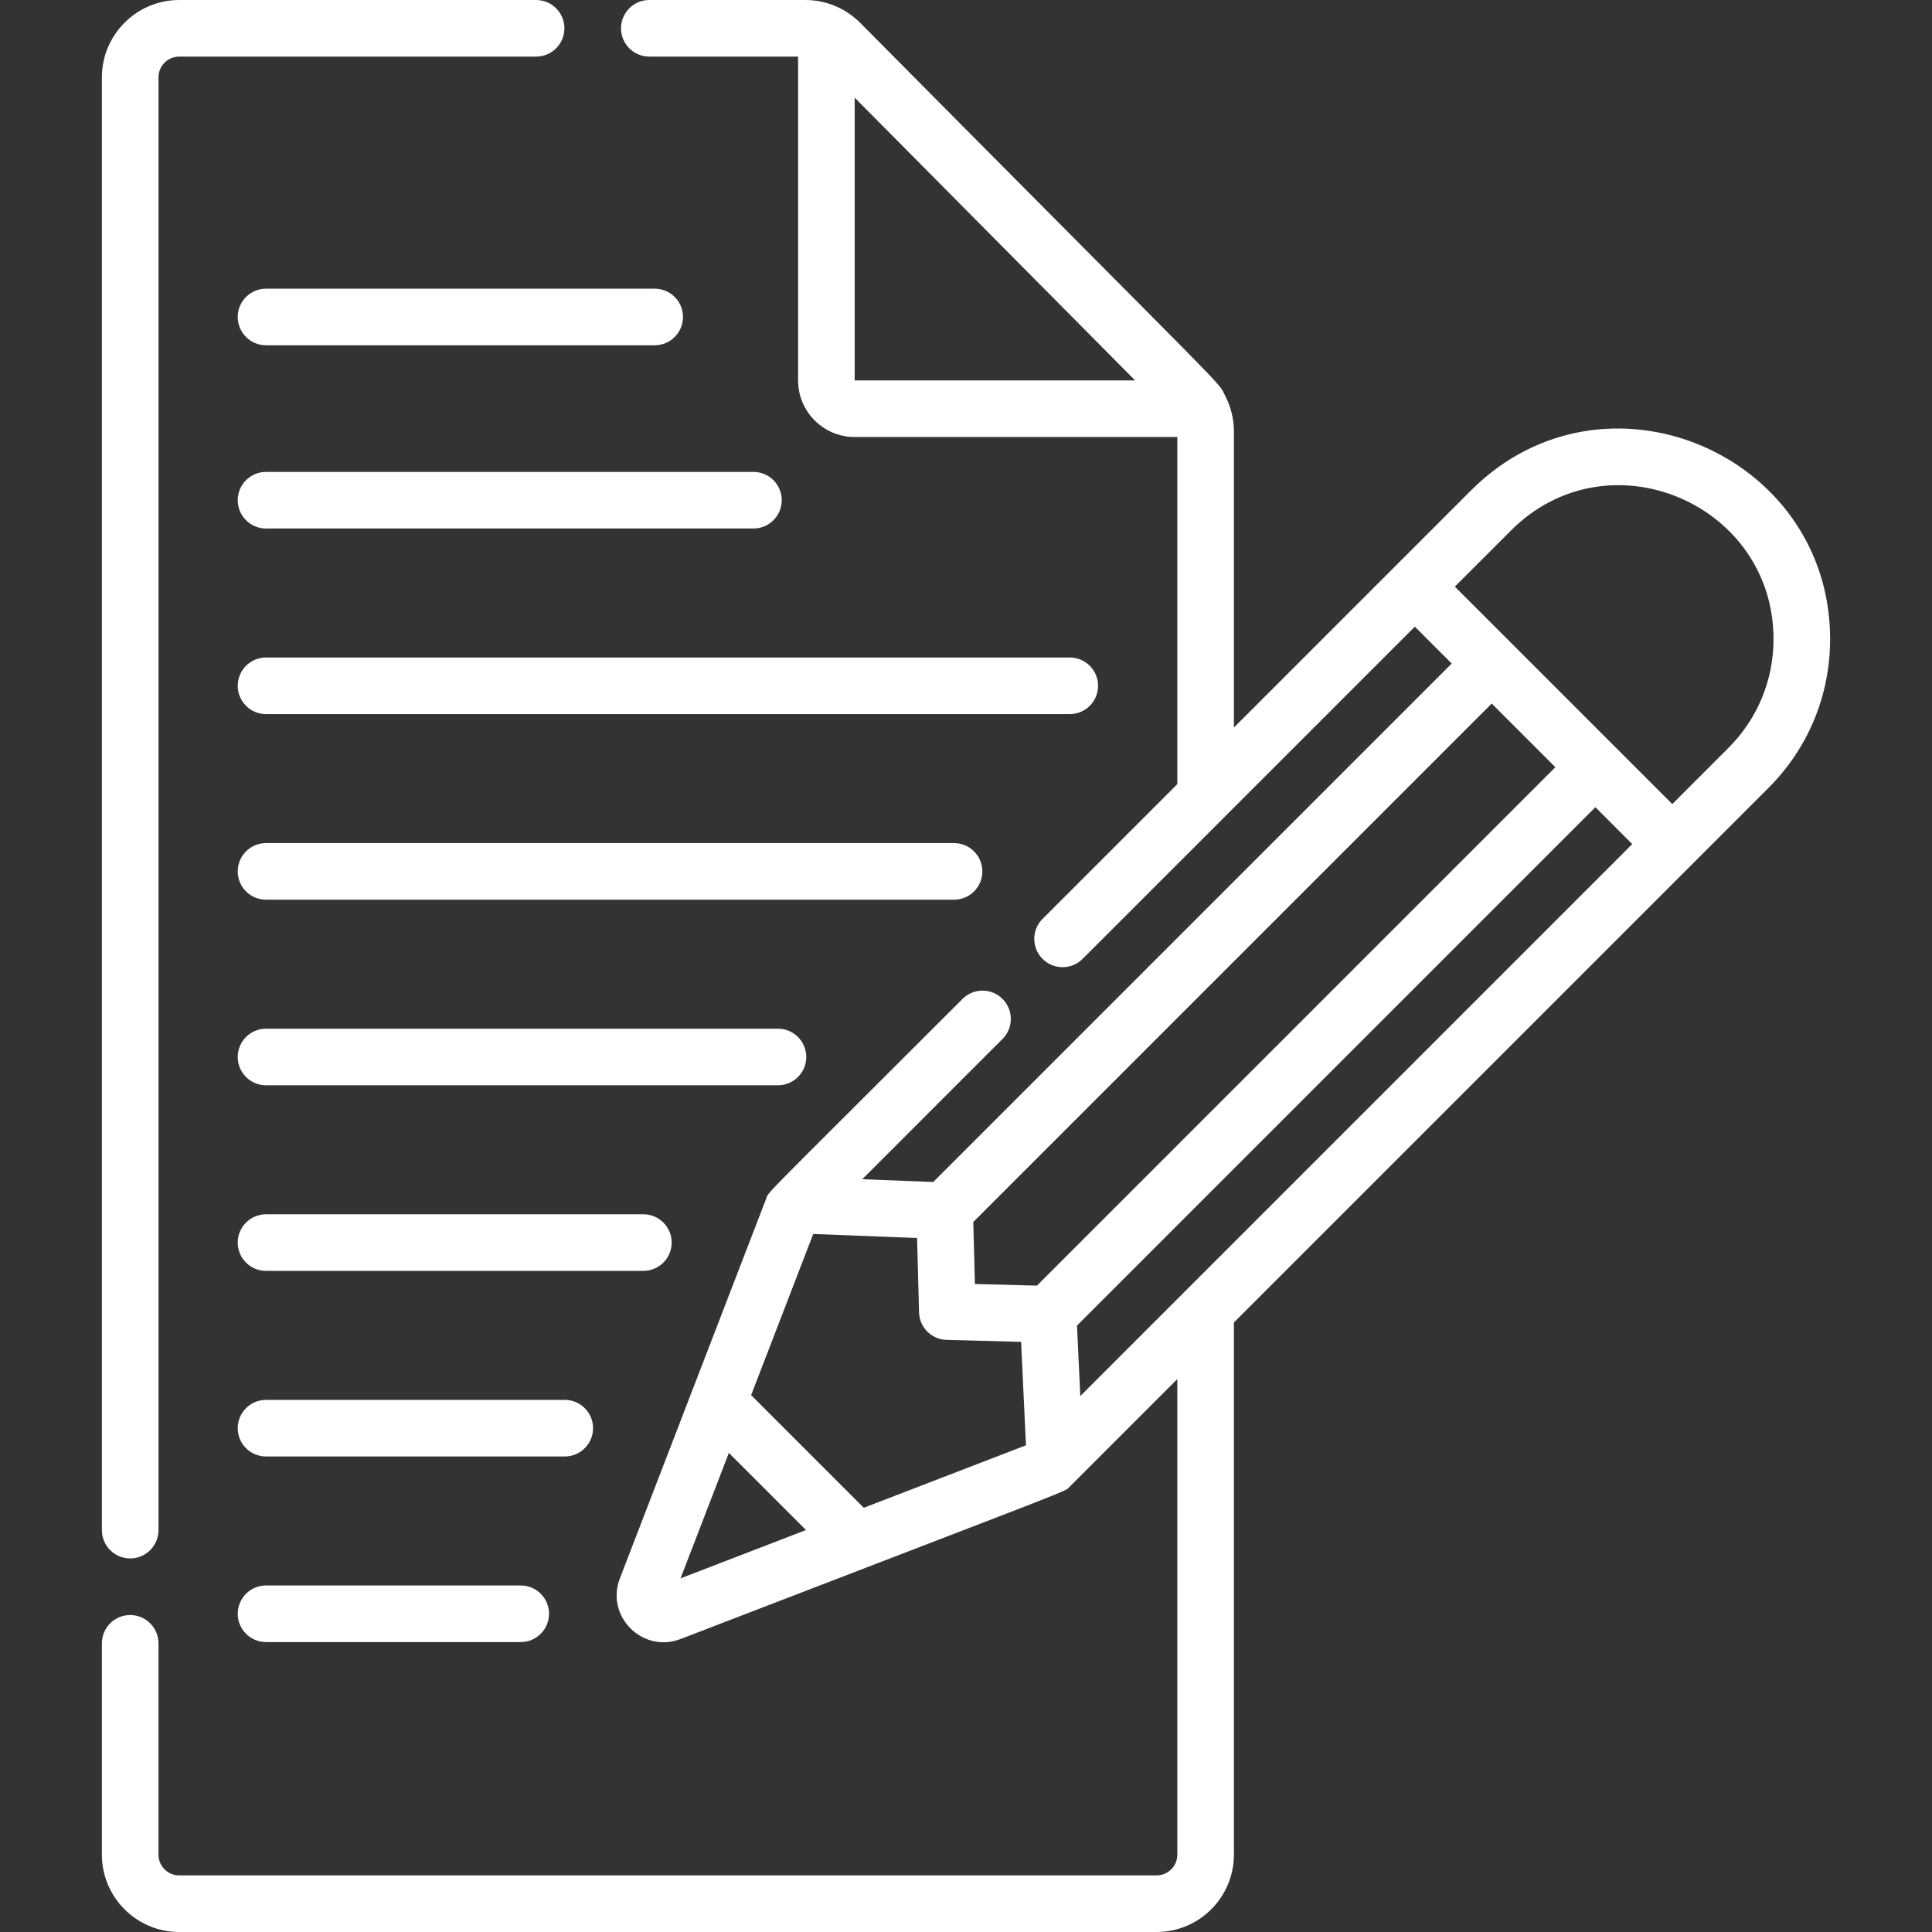 <svg id="Layer_1" fill="white" enable-background="new 0 0 512 512" height="512" viewBox="0 0 512 512" width="512" xmlns="http://www.w3.org/2000/svg"><rect x="0" y="0" width="512" height="512" fill="#333333" stroke="none"/><path d="m34.5 412.998c4.142 0 7.5-3.358 7.5-7.5v-384.998c0-3.033 2.467-5.5 5.5-5.5h94.574c4.142 0 7.5-3.358 7.5-7.5s-3.358-7.5-7.5-7.5h-94.574c-11.304 0-20.5 9.196-20.5 20.5v384.998c0 4.142 3.358 7.5 7.5 7.5z"/><path d="m389.841 129.959-62.841 62.841v-78.45c0-3.317-.815-6.615-2.329-9.486-2.185-4.225 4.957 3.698-96.692-98.792-3.793-3.828-9.007-6.072-14.559-6.072h-41.346c-4.142 0-7.5 3.358-7.5 7.5s3.358 7.5 7.5 7.5h39.426v85.82c0 8.266 6.725 14.99 14.99 14.99h85.51v91.99l-35.712 35.712c-2.929 2.929-2.929 7.678 0 10.606 2.929 2.929 7.678 2.929 10.606 0l88.048-88.048 9.772 9.772-137.4 137.4-18.811-.733 37.178-37.179c2.929-2.929 2.929-7.678 0-10.606-2.929-2.929-7.678-2.929-10.606 0-54.588 54.588-51.222 50.832-52.039 52.951l-38.75 100.579c-3.912 10.109 6.044 19.973 16.082 16.097 108.795-41.916 101.57-38.822 103.197-40.45l28.435-28.436v126.035c0 3.033-2.467 5.5-5.5 5.5h-259c-3.033 0-5.5-2.467-5.5-5.5v-56.002c0-4.142-3.358-7.5-7.5-7.5s-7.5 3.358-7.5 7.5v56.002c0 11.304 9.196 20.5 20.5 20.5h259c11.304 0 20.5-9.196 20.5-20.5v-141.035l141.673-141.673c10.529-10.528 16.327-24.526 16.327-39.416 0-49.169-59.893-74.683-95.159-39.417zm-163.341-29.139v-74.937c8.704 8.776 62.338 62.854 74.315 74.929zm-46.151 317.464 12.808-33.245 20.437 20.437zm48.558-18.708-29.85-29.85 16.455-42.71 27.524 1.073.518 19.694c.105 3.988 3.313 7.196 7.301 7.3l19.747.518 1.286 27.416zm45.882-58.871-16.427-.43-.432-16.434 137.391-137.391 16.862 16.862zm11.503 29.255-.875-18.67 137.372-137.372 9.773 9.773zm171.775-171.774-14.899 14.899-57.62-57.62 14.899-14.899c25.765-25.765 69.553-7.14 69.553 28.81 0 10.883-4.238 21.115-11.933 28.81z"/><path d="m70.5 420.167c-4.142 0-7.5 3.358-7.5 7.5s3.358 7.5 7.5 7.5h67.5c4.142 0 7.5-3.358 7.5-7.5s-3.358-7.5-7.5-7.5z"/><path d="m157.167 378.482c0-4.142-3.358-7.5-7.5-7.5h-79.167c-4.142 0-7.5 3.358-7.5 7.5s3.358 7.5 7.5 7.5h79.167c4.142 0 7.5-3.357 7.5-7.5z"/><path d="m178 329.298c0-4.142-3.358-7.5-7.5-7.5h-100c-4.142 0-7.5 3.358-7.5 7.5s3.358 7.5 7.5 7.5h100c4.142 0 7.5-3.358 7.5-7.5z"/><path d="m213.667 280.114c0-4.142-3.358-7.5-7.5-7.5h-135.667c-4.142 0-7.5 3.358-7.5 7.5s3.358 7.5 7.5 7.5h135.667c4.142 0 7.5-3.358 7.5-7.5z"/><path d="m260.333 230.93c0-4.142-3.358-7.5-7.5-7.5h-182.333c-4.142 0-7.5 3.358-7.5 7.5s3.358 7.5 7.5 7.5h182.333c4.143 0 7.5-3.358 7.5-7.5z"/><path d="m291 181.746c0-4.142-3.358-7.5-7.5-7.5h-213c-4.142 0-7.5 3.358-7.5 7.5s3.358 7.5 7.5 7.5h213c4.142 0 7.5-3.358 7.5-7.5z"/><path d="m199.667 125.062h-129.167c-4.142 0-7.5 3.358-7.5 7.5s3.358 7.5 7.5 7.5h129.167c4.142 0 7.5-3.358 7.5-7.5s-3.358-7.5-7.5-7.5z"/><path d="m173.5 76.5h-103c-4.142 0-7.5 3.358-7.5 7.5s3.358 7.5 7.5 7.5h103c4.142 0 7.5-3.358 7.5-7.5s-3.358-7.5-7.5-7.5z"/></svg>